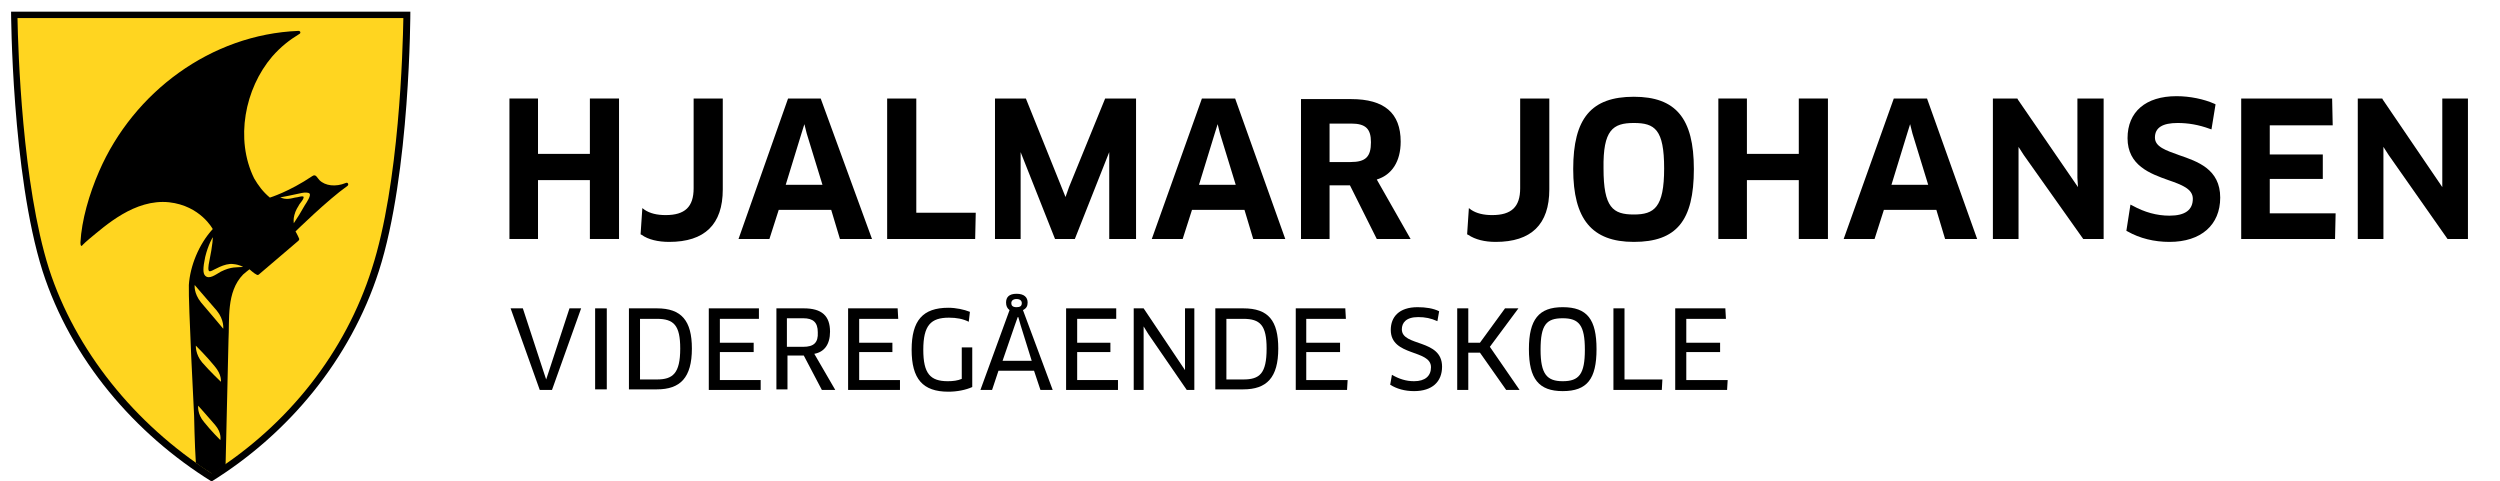 <?xml version="1.0" encoding="utf-8"?>
<!-- Generator: Adobe Illustrator 21.0.2, SVG Export Plug-In . SVG Version: 6.00 Build 0)  -->
<svg version="1.1" id="Layer_1" xmlns="http://www.w3.org/2000/svg" xmlns:xlink="http://www.w3.org/1999/xlink" x="0px" y="0px"
	 viewBox="0 0 428.9 82.6" enable-background="new 0 0 428.9 82.6" xml:space="preserve">
<g>
	<polygon points="94.2,63.6 93.7,65.1 93.7,65.1 93.2,63.6 89.7,52.9 87.6,52.9 92.6,66.9 94.7,66.9 99.7,52.9 97.7,52.9 	"/>
	<rect x="102.1" y="52.9" width="2" height="13.9"/>
	<path d="M112.7,52.9h-4.8v13.9h4.8c4,0,6-2,6-7C118.7,55,116.9,52.9,112.7,52.9z M112.7,65.1h-2.9V54.7h2.9c2.9,0,4,1.1,4,5.1
		C116.7,64.1,115.4,65.1,112.7,65.1z"/>
	<polygon points="123.5,60.4 129.3,60.4 129.3,58.8 123.5,58.8 123.5,54.7 130.2,54.7 130.2,52.9 121.6,52.9 121.6,66.9 130.5,66.9 
		130.5,65.2 123.5,65.2 	"/>
	<path d="M142.4,56.9c0-2.7-1.4-4-4.5-4h-4.7v13.9h1.9V61h2.8l3.1,5.9h2.3l-3.6-6.2C141.4,60.4,142.4,59.1,142.4,56.9z M137.8,59.5
		h-2.8v-4.9h2.8c1.7,0,2.5,0.7,2.5,2.4C140.4,58.8,139.6,59.5,137.8,59.5z"/>
	<polygon points="147.4,60.4 153.1,60.4 153.1,58.8 147.4,58.8 147.4,54.7 154.1,54.7 154,52.9 145.5,52.9 145.5,66.9 154.4,66.9 
		154.4,65.2 147.4,65.2 	"/>
	<path d="M165,65c-0.7,0.3-1.5,0.4-2.4,0.4c-3,0-4.2-1.3-4.2-5.4c0-4.2,1.3-5.5,4.4-5.5c1.3,0,2.4,0.2,3.4,0.7l0.2-1.7
		c-1-0.4-2.4-0.7-3.7-0.7c-4.4,0-6.3,2.2-6.3,7.2c0,5,1.9,7.2,6.3,7.2c1.5,0,3-0.3,4.1-0.8v-6.8H165V65z"/>
	<path d="M176.3,51.9c0-0.9-0.6-1.5-1.9-1.5c-1.3,0-1.8,0.6-1.8,1.5c0,0.6,0.2,1,0.6,1.3l-5,13.7h2l1.1-3.3h6.1l1.1,3.3h2.1
		l-5.1-13.7C176.1,52.9,176.3,52.5,176.3,51.9z M174.4,51.3c0.6,0,0.9,0.3,0.9,0.7c0,0.5-0.3,0.7-0.9,0.7c-0.7,0-0.9-0.3-0.9-0.7
		S173.8,51.3,174.4,51.3z M177,61.9h-5l2.1-6.1l0.5-1.4h0.1l0.4,1.4L177,61.9z"/>
	<polygon points="184.8,60.4 190.5,60.4 190.5,58.8 184.8,58.8 184.8,54.7 191.5,54.7 191.5,52.9 182.9,52.9 182.9,66.9 191.8,66.9 
		191.8,65.2 184.8,65.2 	"/>
	<polygon points="203.3,62 203.3,63.5 203.3,63.5 196.2,52.9 194.5,52.9 194.5,66.9 196.2,66.9 196.2,57.6 196.2,56.1 196.2,56 
		197,57.3 203.6,66.9 204.9,66.9 204.9,52.9 203.3,52.9 	"/>
	<path d="M213.3,52.9h-4.8v13.9h4.8c4,0,6-2,6-7C219.3,55,217.6,52.9,213.3,52.9z M213.3,65.1h-2.9V54.7h2.9c2.9,0,4,1.1,4,5.1
		C217.3,64.1,216.1,65.1,213.3,65.1z"/>
	<polygon points="224.1,60.4 229.9,60.4 229.9,58.8 224.1,58.8 224.1,54.7 230.9,54.7 230.8,52.9 222.3,52.9 222.3,66.9 231.1,66.9 
		231.2,65.2 224.1,65.2 	"/>
	<path d="M240.5,56.5c0-1.1,0.7-2.1,2.8-2.1c1.2,0,2.2,0.2,3.3,0.7l0.3-1.7c-1-0.5-2.3-0.7-3.7-0.7c-3.2,0-4.6,1.7-4.6,3.9
		c0,4.6,6.9,3.3,6.9,6.4c0,1.5-1,2.4-2.9,2.4c-1.4,0-2.6-0.4-3.8-1.1l-0.3,1.7c1.1,0.7,2.5,1.1,4.1,1.1c3.1,0,4.8-1.6,4.8-4.2
		C247.4,58.1,240.5,59.5,240.5,56.5z"/>
	<polygon points="260.5,52.9 258.2,52.9 253.9,58.8 251.9,58.8 251.9,52.9 250,52.9 250,66.9 251.9,66.9 251.9,60.5 253.9,60.5 
		258.4,66.9 260.7,66.9 255.6,59.5 	"/>
	<path d="M268.1,52.7c-4.1,0-5.8,2.1-5.8,7.2c0,5.1,1.7,7.2,5.8,7.2c4.2,0,5.8-2.1,5.8-7.2C273.9,54.8,272.3,52.7,268.1,52.7z
		 M268.1,65.4c-2.7,0-3.8-1.2-3.8-5.4c0-4.3,1-5.4,3.8-5.4c2.8,0,3.8,1.2,3.8,5.4C271.9,64.2,270.9,65.4,268.1,65.4z"/>
	<polygon points="278.7,52.9 276.8,52.9 276.8,66.9 285.1,66.9 285.2,65.1 278.7,65.1 	"/>
	<polygon points="289.3,60.4 295.1,60.4 295.1,58.8 289.3,58.8 289.3,54.7 296.1,54.7 296,52.9 287.4,52.9 287.4,66.9 296.3,66.9 
		296.4,65.2 289.3,65.2 	"/>
	<polygon points="101.2,26.4 92.3,26.4 92.3,16.9 87.4,16.9 87.4,41 92.3,41 92.3,30.9 101.2,30.9 101.2,41 106.2,41 106.2,16.9 
		101.2,16.9 	"/>
	<path d="M114.8,41.5c6.1,0,9.2-3,9.2-9V16.9h-5v15.4c0,3.2-1.5,4.6-4.8,4.6c-1.5,0-2.7-0.3-3.6-0.9l-0.4-0.3l-0.3,4.5l0.2,0.1
		C111.2,41.1,112.9,41.5,114.8,41.5z"/>
	<path d="M140.8,16.9h-5.6L126.7,41h5.3l1.6-5h9l1.5,5h5.5L140.8,16.9z M138.4,22.9l2.7,8.8h-6.3l2.7-8.8l0.5-1.6L138.4,22.9z"/>
	<polygon points="157.2,16.9 152.2,16.9 152.2,41 167.3,41 167.4,36.5 157.2,36.5 	"/>
	<polygon points="189.9,27.1 190.3,26.1 190.3,41 194.9,41 194.9,16.9 189.6,16.9 183.4,32.1 182.8,33.8 176,16.9 170.7,16.9 
		170.7,41 175.1,41 175.1,27.2 175.1,26.1 181,41 184.4,41 	"/>
	<path d="M206.2,16.9L197.6,41h5.3l1.6-5h9l1.5,5h5.5l-8.6-24.1H206.2z M208.9,21.3l0.4,1.6l2.7,8.8h-6.3l2.7-8.8L208.9,21.3z"/>
	<path d="M236.2,30.8c2.6-0.8,4.1-3.1,4.1-6.5c0-4.9-2.8-7.3-8.5-7.3h-8.6V41h4.9v-9.2h3.5l4.6,9.2h5.8L236.2,30.8z M235.2,24.4
		c0,2.5-0.9,3.4-3.5,3.4h-3.6v-6.6h3.7C234.3,21.2,235.2,22.1,235.2,24.4z"/>
	<path d="M256.6,41.5c6.1,0,9.2-3,9.2-9V16.9h-5v15.4c0,3.2-1.5,4.6-4.8,4.6c-1.5,0-2.7-0.3-3.6-0.9l-0.4-0.3l-0.3,4.5l0.2,0.1
		C253.1,41.1,254.7,41.5,256.6,41.5z"/>
	<path d="M290.6,29c0-8.7-3.1-12.4-10.3-12.4c-7.3,0-10.4,3.7-10.4,12.4c0,8.6,3.2,12.5,10.4,12.5C287.6,41.5,290.6,37.9,290.6,29z
		 M280.3,21.1c3.6,0,5.2,1.1,5.2,7.8c0,6.7-1.7,7.9-5.2,7.9c-3.6,0-5.2-1.2-5.2-7.9C275,22.3,276.7,21.1,280.3,21.1z"/>
	<polygon points="308.6,26.4 299.7,26.4 299.7,16.9 294.8,16.9 294.8,41 299.7,41 299.7,30.9 308.6,30.9 308.6,41 313.6,41 
		313.6,16.9 308.6,16.9 	"/>
	<path d="M324.9,16.9L316.3,41h5.3l1.6-5h9l1.5,5h5.5l-8.6-24.1H324.9z M327.7,21.3l0.4,1.6l2.7,8.8h-6.3l2.7-8.8L327.7,21.3z"/>
	<polygon points="356.4,30.5 356.5,32.1 346.2,17.1 346.1,16.9 341.9,16.9 341.9,41 346.3,41 346.3,26.9 346.3,25.2 347.2,26.6 
		357.4,41 360.9,41 360.9,16.9 356.4,16.9 	"/>
	<path d="M373.8,26.6c-2.2-0.8-4.1-1.4-4.1-3c0-1.7,1.3-2.5,3.9-2.5c1.8,0,3.6,0.3,5.5,1l0.3,0.1l0.7-4.3l-0.2-0.1
		c-1.8-0.8-4.2-1.3-6.5-1.3c-5.3,0-8.4,2.7-8.4,7.2c0,4.7,3.9,6.1,7,7.2c2.3,0.8,4.2,1.5,4.2,3.2c0,1.9-1.3,2.9-4,2.9
		c-2.2,0-4.3-0.6-6.3-1.7l-0.4-0.2l-0.7,4.5l0.2,0.1c2.1,1.2,4.6,1.8,7.2,1.8c5.4,0,8.7-2.9,8.7-7.6C380.9,29,377,27.7,373.8,26.6z"
		/>
	<polygon points="389.4,30.7 398.5,30.7 398.5,26.5 389.4,26.5 389.4,21.5 400.2,21.5 400.1,16.9 384.5,16.9 384.5,41 400.6,41 
		400.7,36.6 389.4,36.6 	"/>
	<polygon points="419,16.9 419,30.5 419,32.1 408.8,17.1 408.7,16.9 404.5,16.9 404.5,41 408.9,41 408.9,26.9 408.9,25.2 
		409.8,26.6 419.9,41 423.4,41 423.4,16.9 	"/>
</g>
<g>
	<g>
		<g>
			<g>
				<path d="M1.9,2c0,0,0.1,27.7,5.4,44.5c4.9,15.2,15.8,27.9,29,36.1C49.5,74.4,60.1,61.7,65,46.5C70.4,29.7,70.4,2,70.4,2H1.9z"/>
			</g>
		</g>
	</g>
	<g>
		<path fill="#FFD520" d="M36.3,81.2C23,72.7,12.9,60,8.4,46.1C3.8,31.6,3.1,8.5,3,3.1h66.2c-0.1,5.4-0.7,28.5-5.4,43
			C59.3,60.3,49.6,72.8,36.3,81.2z"/>
		<g>
			<path d="M14.2,42c0.1-0.1,0.6-0.6,1.1-1c2.8-2.3,7.8-6.9,13.7-6.3c5.4,0.6,7.5,4.6,7.5,4.6c-2.4,2.6-3.9,6.4-4.1,9.6
				c-0.1,3.1,0.9,22.4,0.9,22.4s0.1,5.1,0.3,8.1c0.9,0.7,1.9,1.3,2.8,1.9c0.8-0.5,1.5-1,2.3-1.5l0.5-21.4c0.2-3.6-0.4-8.3,2.5-11.3
				c0.2-0.2,1.1-0.9,1.1-0.9s0.9,0.8,1.2,0.9c0.1,0.1,0.3,0.1,0.4,0l6.8-5.8c0.1-0.1,0.2-0.3,0.1-0.4c-0.2-0.5-0.6-1.2-0.6-1.2
				s5.5-5.4,8.9-7.8c0.3-0.2,0.1-0.7-0.3-0.5c-1.7,0.7-3.5,0.5-4.5-0.5c-0.4-0.4-0.6-1.1-1.2-0.7c-4,2.7-7.3,3.7-7.3,3.7
				c-1.2-1-2-2.1-2.7-3.3c-3.3-6.7-1.6-15.4,3.1-20.9c1.5-1.7,2.9-2.8,4.7-3.9c0.2-0.1,0.2-0.5-0.2-0.5C36.2,5.9,22.9,15.8,17,29.4
				c-1.7,3.9-3,8.4-3.2,12.2C13.8,42.1,13.9,42.4,14.2,42z"/>
			<g>
				<g>
					<path fill="#FFD520" d="M51.8,33.1c0.5-0.1,1.1-0.1,1.3,0.1c0.3,0.3-0.4,1.4-0.8,2c-0.9,1.6-1,1.7-1.9,3.1c0,0-0.1-0.7,0.1-1.4
						c0.2-0.8,0.6-1.4,0.9-1.9c0.4-0.5,0.7-0.9,0.7-1.2c-0.1-0.3-1.1,0.1-1.5,0.1c-0.5,0.1-1.6,0.5-2.6-0.1
						C47.9,34,50.7,33.3,51.8,33.1z"/>
					<path fill="#FFD520" d="M36.2,46.5c0.4-0.1,2.3-1.4,3.8-1.2c1.1,0.1,1.7,0.5,1.7,0.5c-1.1,0.1-2-0.1-3.8,0.8
						c-0.9,0.5-2,1.4-2.7,0.7c-0.4-0.4-0.4-1.3,0-3.2c0.5-2.1,1.3-3.4,1.3-3.4s0.1,0.8-0.7,4.7C35.7,46.2,35.7,46.7,36.2,46.5z"/>
				</g>
				<path fill="#FFD520" d="M34,69.6c0,0-0.2,1.4,1,2.8c1.1,1.4,2.8,3.1,2.8,3.1s0.3-1.2-0.9-2.6C35.7,71.5,34,69.6,34,69.6z"/>
				<path fill="#FFD520" d="M33.6,59.3c0,0-0.1,1.5,1.1,2.9c1.2,1.4,3.2,3.3,3.2,3.3s0.2-1.2-1.1-2.7C35.6,61.3,33.6,59.3,33.6,59.3
					z"/>
				<path fill="#FFD520" d="M33.4,48.9c0,0-0.2,1.4,1.1,3c1.3,1.5,3.8,4.5,3.8,4.5s0.2-1.5-1.1-3.1C35.8,51.7,33.4,48.9,33.4,48.9z"
					/>
			</g>
		</g>
	</g>
</g>
</svg>
